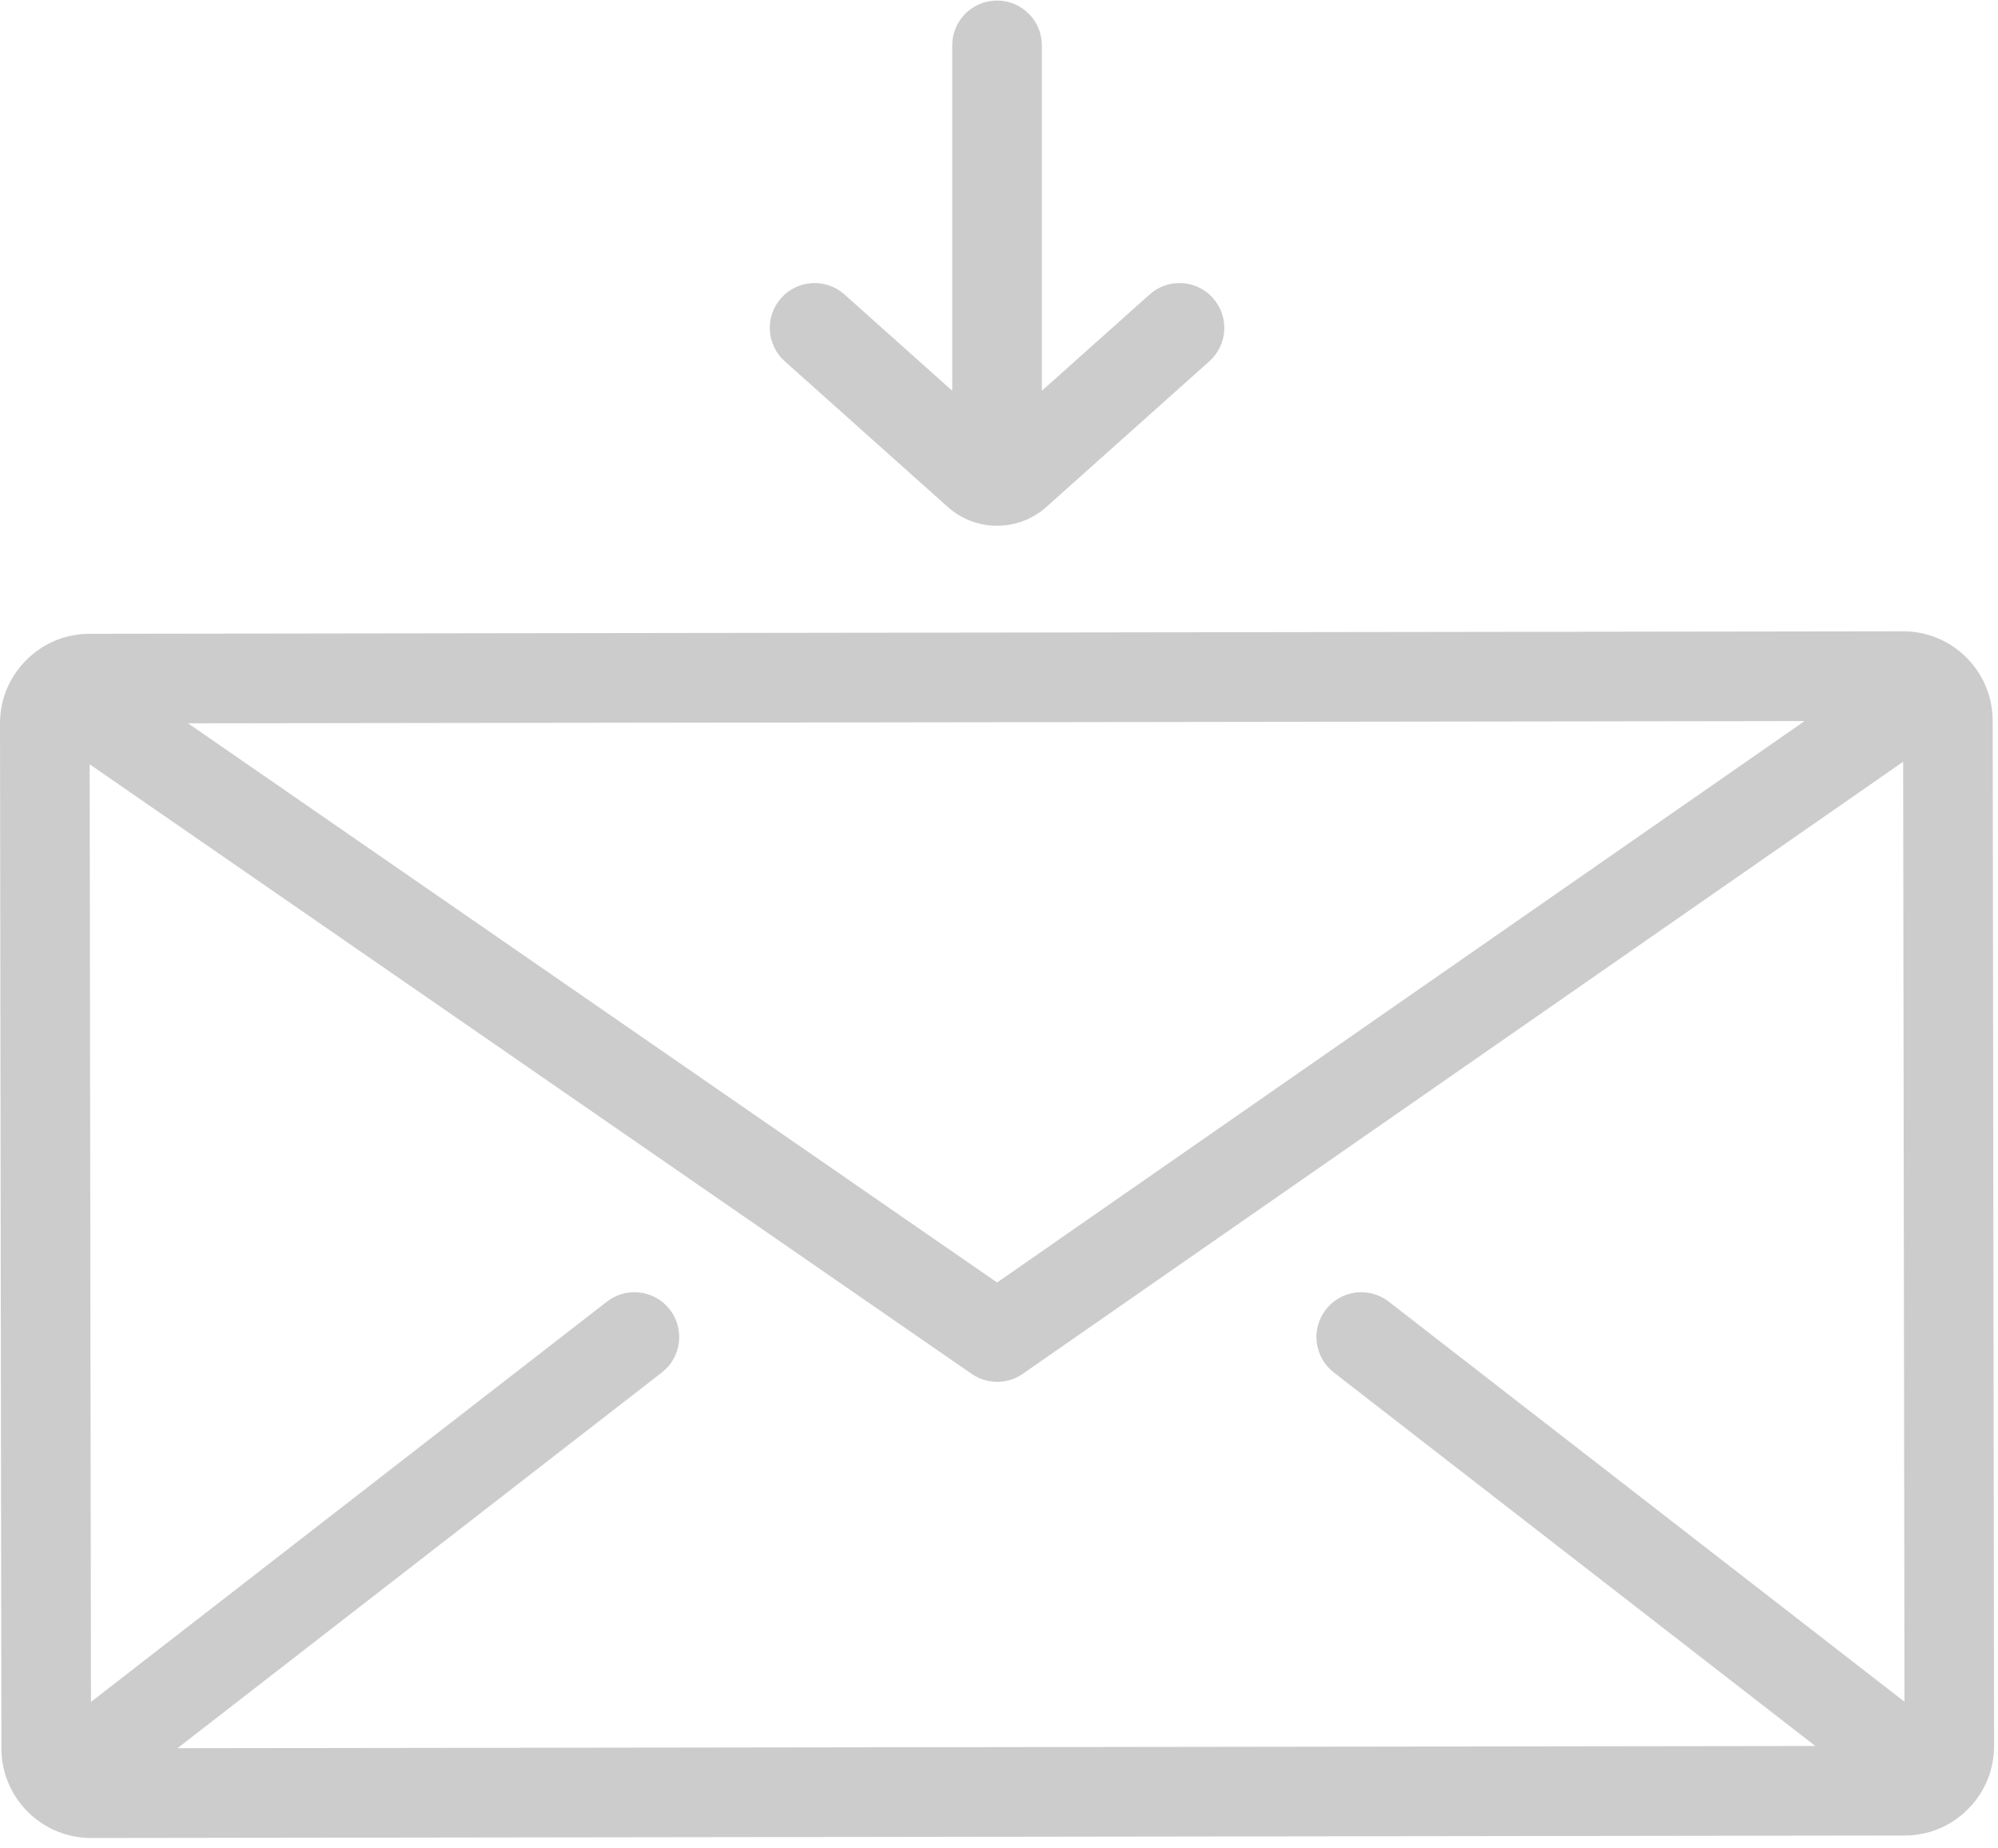<svg width="40" height="37" viewBox="0 0 40 37" fill="none" xmlns="http://www.w3.org/2000/svg">
<path fill-rule="evenodd" clip-rule="evenodd" d="M20.948 10.148L24.211 7.232C24.581 6.902 24.613 6.335 24.282 5.966C24.105 5.767 23.86 5.666 23.613 5.666C23.4 5.666 23.187 5.741 23.016 5.894L20.858 7.822V0.908C20.858 0.412 20.456 0.011 19.961 0.011C19.465 0.011 19.064 0.412 19.064 0.908V7.822L16.906 5.894C16.536 5.564 15.969 5.596 15.639 5.966C15.309 6.335 15.341 6.902 15.711 7.232L18.974 10.148C19.537 10.65 20.385 10.65 20.948 10.148ZM39.922 34.946L39.894 14.429C39.893 13.95 39.706 13.5 39.367 13.161C39.028 12.823 38.578 12.637 38.1 12.637H38.097L1.792 12.687C1.312 12.688 0.862 12.875 0.524 13.215C0.185 13.554 -0.001 14.005 1.97803e-06 14.484L0.028 35C0.029 35.989 0.834 36.792 1.823 36.792H1.825L38.13 36.742C38.61 36.742 39.06 36.554 39.398 36.215C39.737 35.876 39.923 35.425 39.922 34.946ZM3.765 14.479L36.128 14.434L19.962 25.672L3.765 14.479ZM26.702 27.473C26.311 27.169 26.239 26.605 26.543 26.214C26.847 25.822 27.41 25.751 27.802 26.055L38.128 34.064L38.101 15.248L20.476 27.5C20.322 27.607 20.143 27.661 19.964 27.661C19.786 27.661 19.608 27.608 19.454 27.502L1.795 15.299L1.821 34.068L12.151 26.055C12.543 25.751 13.106 25.822 13.41 26.214C13.713 26.605 13.642 27.169 13.251 27.473L3.552 34.995L36.343 34.95L26.702 27.473Z" fill="#CCCCCC"/>
</svg>
